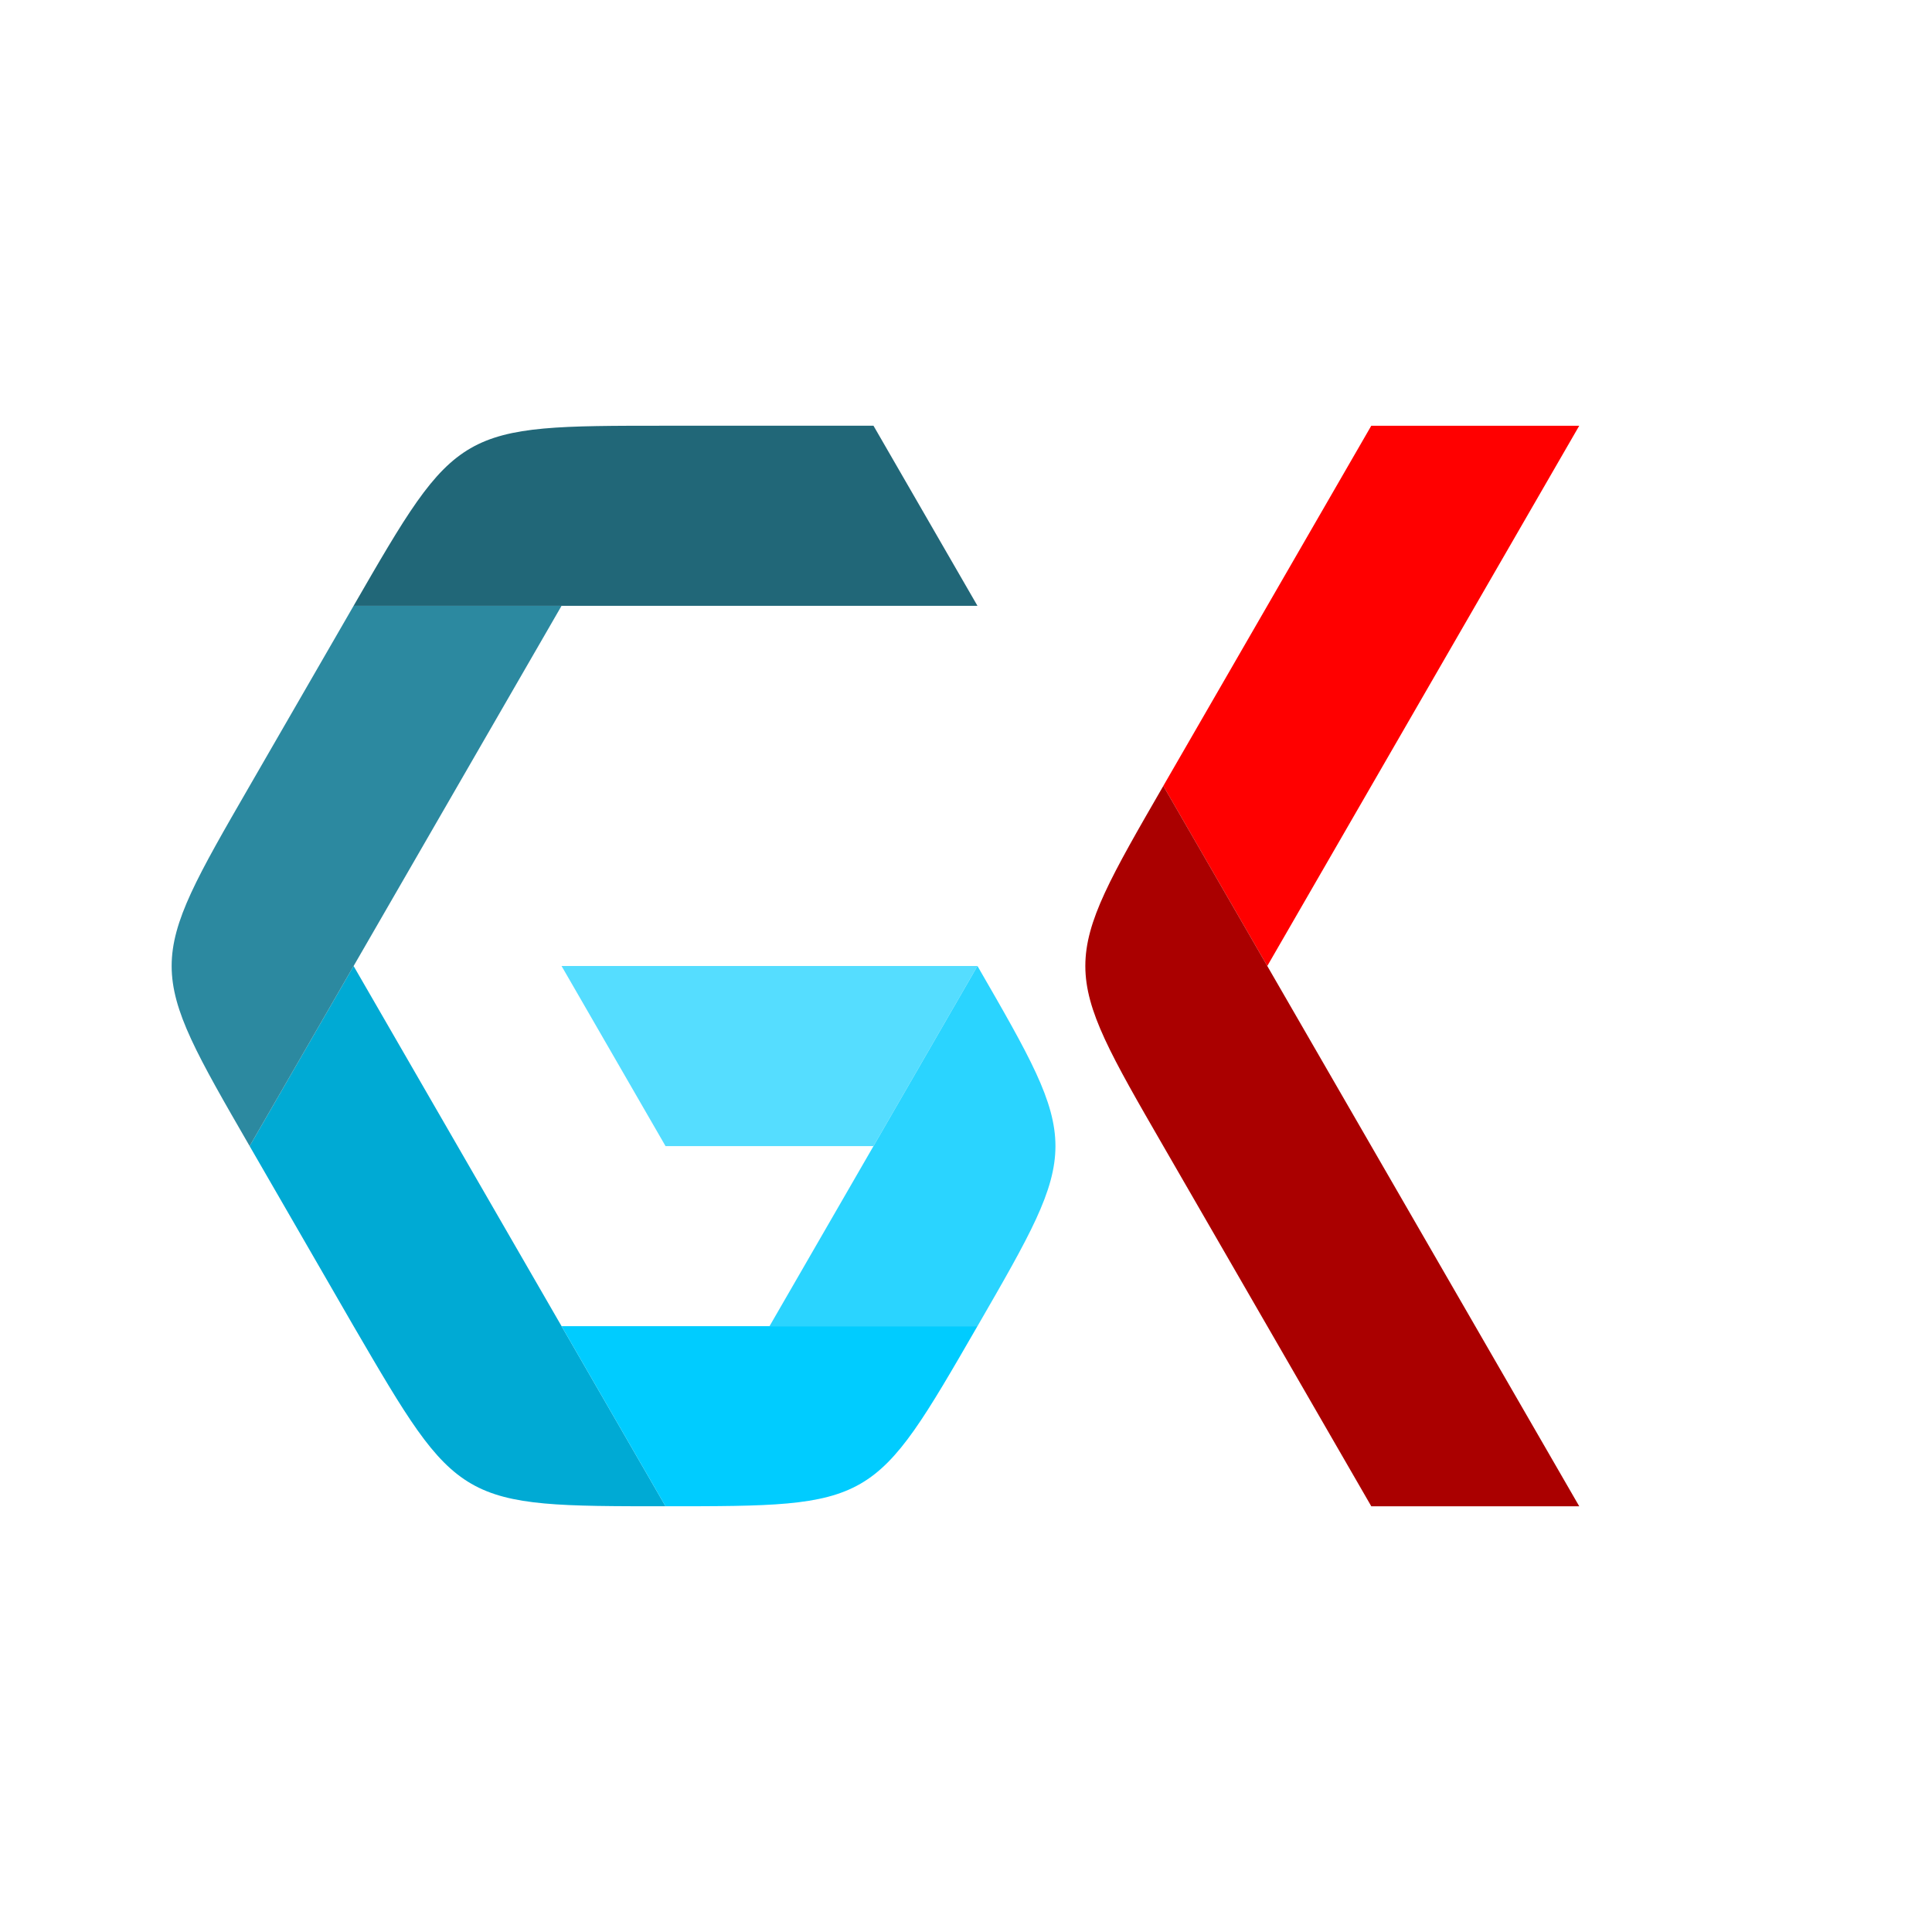 <?xml version="1.0" encoding="UTF-8" standalone="no"?>
<!-- Created with Inkscape (http://www.inkscape.org/) -->

<svg
   xmlns:dc="http://purl.org/dc/elements/1.1/"
   xmlns:cc="http://creativecommons.org/ns#"
   xmlns:rdf="http://www.w3.org/1999/02/22-rdf-syntax-ns#"
   xmlns:svg="http://www.w3.org/2000/svg"
   xmlns="http://www.w3.org/2000/svg"
   xmlns:sodipodi="http://sodipodi.sourceforge.net/DTD/sodipodi-0.dtd"
   xmlns:inkscape="http://www.inkscape.org/namespaces/inkscape"
   sodipodi:docname="gatekeeper-silhouette.svg"
   inkscape:version="0.92.1 r15371"
   id="svg4951"
   version="1.1"
   viewBox="0 0 135.467 135.467"
   height="512"
   width="512">
  <sodipodi:namedview
     fit-margin-bottom="0"
     fit-margin-right="0"
     fit-margin-left="0"
     fit-margin-top="0"
     inkscape:window-maximized="1"
     inkscape:window-y="-8"
     inkscape:window-x="-8"
     inkscape:window-height="1377"
     inkscape:window-width="3440"
     units="px"
     showgrid="false"
     inkscape:current-layer="layer1"
     inkscape:document-units="mm"
     inkscape:cy="227.60587"
     inkscape:cx="-136.4425"
     inkscape:zoom="0.7575"
     inkscape:pageshadow="2"
     inkscape:pageopacity="0.0"
     borderopacity="1.0"
     bordercolor="#666666"
     pagecolor="#ffffff"
     id="base">
    <inkscape:grid
       dotted="false"
       empspacing="1"
       originy="112.18"
       originx="-12.67"
       id="grid5751"
       type="xygrid" />
  </sodipodi:namedview>
  <defs
     id="defs4945" />
  <g
     transform="translate(-12.67,-273.713)"
     id="layer1"
     inkscape:groupmode="layer"
     inkscape:label="Layer 1">
    <path
       inkscape:connector-curvature="0"
       id="path827-0"
       d="m 37.464,341.447 -7.29,12.627 7.29,12.627 c 7.36,12.627 7.36,12.627 21.871,12.627 l -7.29,-12.627 -7.29,-12.627 z"
       style="opacity:1;fill:#00aad4;fill-opacity:1;stroke:none;stroke-width:2.105;stroke-linecap:round;stroke-linejoin:bevel;stroke-miterlimit:4;stroke-dasharray:none;stroke-opacity:1;paint-order:normal"
       inkscape:export-xdpi="163.84"
       inkscape:export-ydpi="163.84"
       sodipodi:nodetypes="ccccccc" />
    <path
       inkscape:connector-curvature="0"
       id="path831-4"
       d="m 37.464,316.191 -7.29,12.628 c -7.291,12.627 -7.291,12.628 0,25.255 l 7.29,-12.627 7.29,-12.627 7.29,-12.628 z"
       style="opacity:1;fill:#2c89a0;fill-opacity:1;stroke:none;stroke-width:2.105;stroke-linecap:round;stroke-linejoin:bevel;stroke-miterlimit:4;stroke-dasharray:none;stroke-opacity:1;paint-order:normal"
       inkscape:export-xdpi="163.84"
       inkscape:export-ydpi="163.84"
       sodipodi:nodetypes="ccccccc" />
    <path
       inkscape:connector-curvature="0"
       id="path845-9"
       d="m 37.464,316.191 h 14.581 14.581 14.581 l -7.29,-12.627 H 59.335 c -14.581,5e-5 -14.581,5e-5 -21.871,12.627 z"
       style="opacity:1;fill:#216778;fill-opacity:1;stroke:none;stroke-width:2.105;stroke-linecap:round;stroke-linejoin:bevel;stroke-miterlimit:4;stroke-dasharray:none;stroke-opacity:1;paint-order:normal"
       inkscape:export-xdpi="163.84"
       inkscape:export-ydpi="163.84"
       sodipodi:nodetypes="ccccccc" />
    <path
       inkscape:connector-curvature="0"
       id="path871-3"
       d="m 52.045,341.447 7.29,12.627 h 14.581 l 7.29,-12.627 h -14.581 z"
       style="opacity:1;fill:#55ddff;fill-opacity:1;stroke:none;stroke-width:2.105;stroke-linecap:round;stroke-linejoin:bevel;stroke-miterlimit:4;stroke-dasharray:none;stroke-opacity:1;paint-order:normal"
       inkscape:export-xdpi="163.84"
       inkscape:export-ydpi="163.84" />
    <path
       inkscape:export-ydpi="163.84"
       inkscape:export-xdpi="163.84"
       style="opacity:1;fill:#00ccff;fill-opacity:1;stroke:none;stroke-width:2.105;stroke-linecap:round;stroke-linejoin:bevel;stroke-miterlimit:4;stroke-dasharray:none;stroke-opacity:1;paint-order:normal"
       d="m 52.045,366.701 7.29,12.627 c 14.581,0 14.581,0 21.871,-12.627 h -14.581 z"
       id="path4502"
       inkscape:connector-curvature="0"
       sodipodi:nodetypes="ccccc" />
    <path
       inkscape:export-ydpi="163.84"
       inkscape:export-xdpi="163.84"
       style="opacity:1;fill:#2ad4ff;fill-opacity:1;stroke:none;stroke-width:2.105;stroke-linecap:round;stroke-linejoin:bevel;stroke-miterlimit:4;stroke-dasharray:none;stroke-opacity:1;paint-order:normal"
       d="m 81.207,341.447 -7.29,12.627 -7.29,12.627 h 14.581 c 7.29,-12.627 7.29,-12.627 0,-25.255 z"
       id="path4504"
       inkscape:connector-curvature="0"
       sodipodi:nodetypes="ccccc" />
    <g
       id="g7091">
      <path
         style="fill:#ff0000;fill-opacity:1;stroke:none;stroke-width:0.631px;stroke-linecap:butt;stroke-linejoin:miter;stroke-opacity:1"
         d="m 108.82,303.565 -7.291,12.627 -7.291,12.627 7.291,12.628 7.291,-12.628 7.291,-12.627 7.291,-12.627 z"
         id="path4742"
         inkscape:connector-curvature="0" />
      <path
         style="fill:#aa0000;fill-opacity:1;stroke:none;stroke-width:0.631px;stroke-linecap:butt;stroke-linejoin:miter;stroke-opacity:1"
         d="m 94.239,328.819 c -7.291,12.626 -7.291,12.627 0,25.254 l 7.291,12.628 7.291,12.628 h 14.581 l -7.291,-12.628 -7.291,-12.628 -7.291,-12.627 z"
         id="path4756"
         inkscape:connector-curvature="0" />
    </g>
  </g>
</svg>
